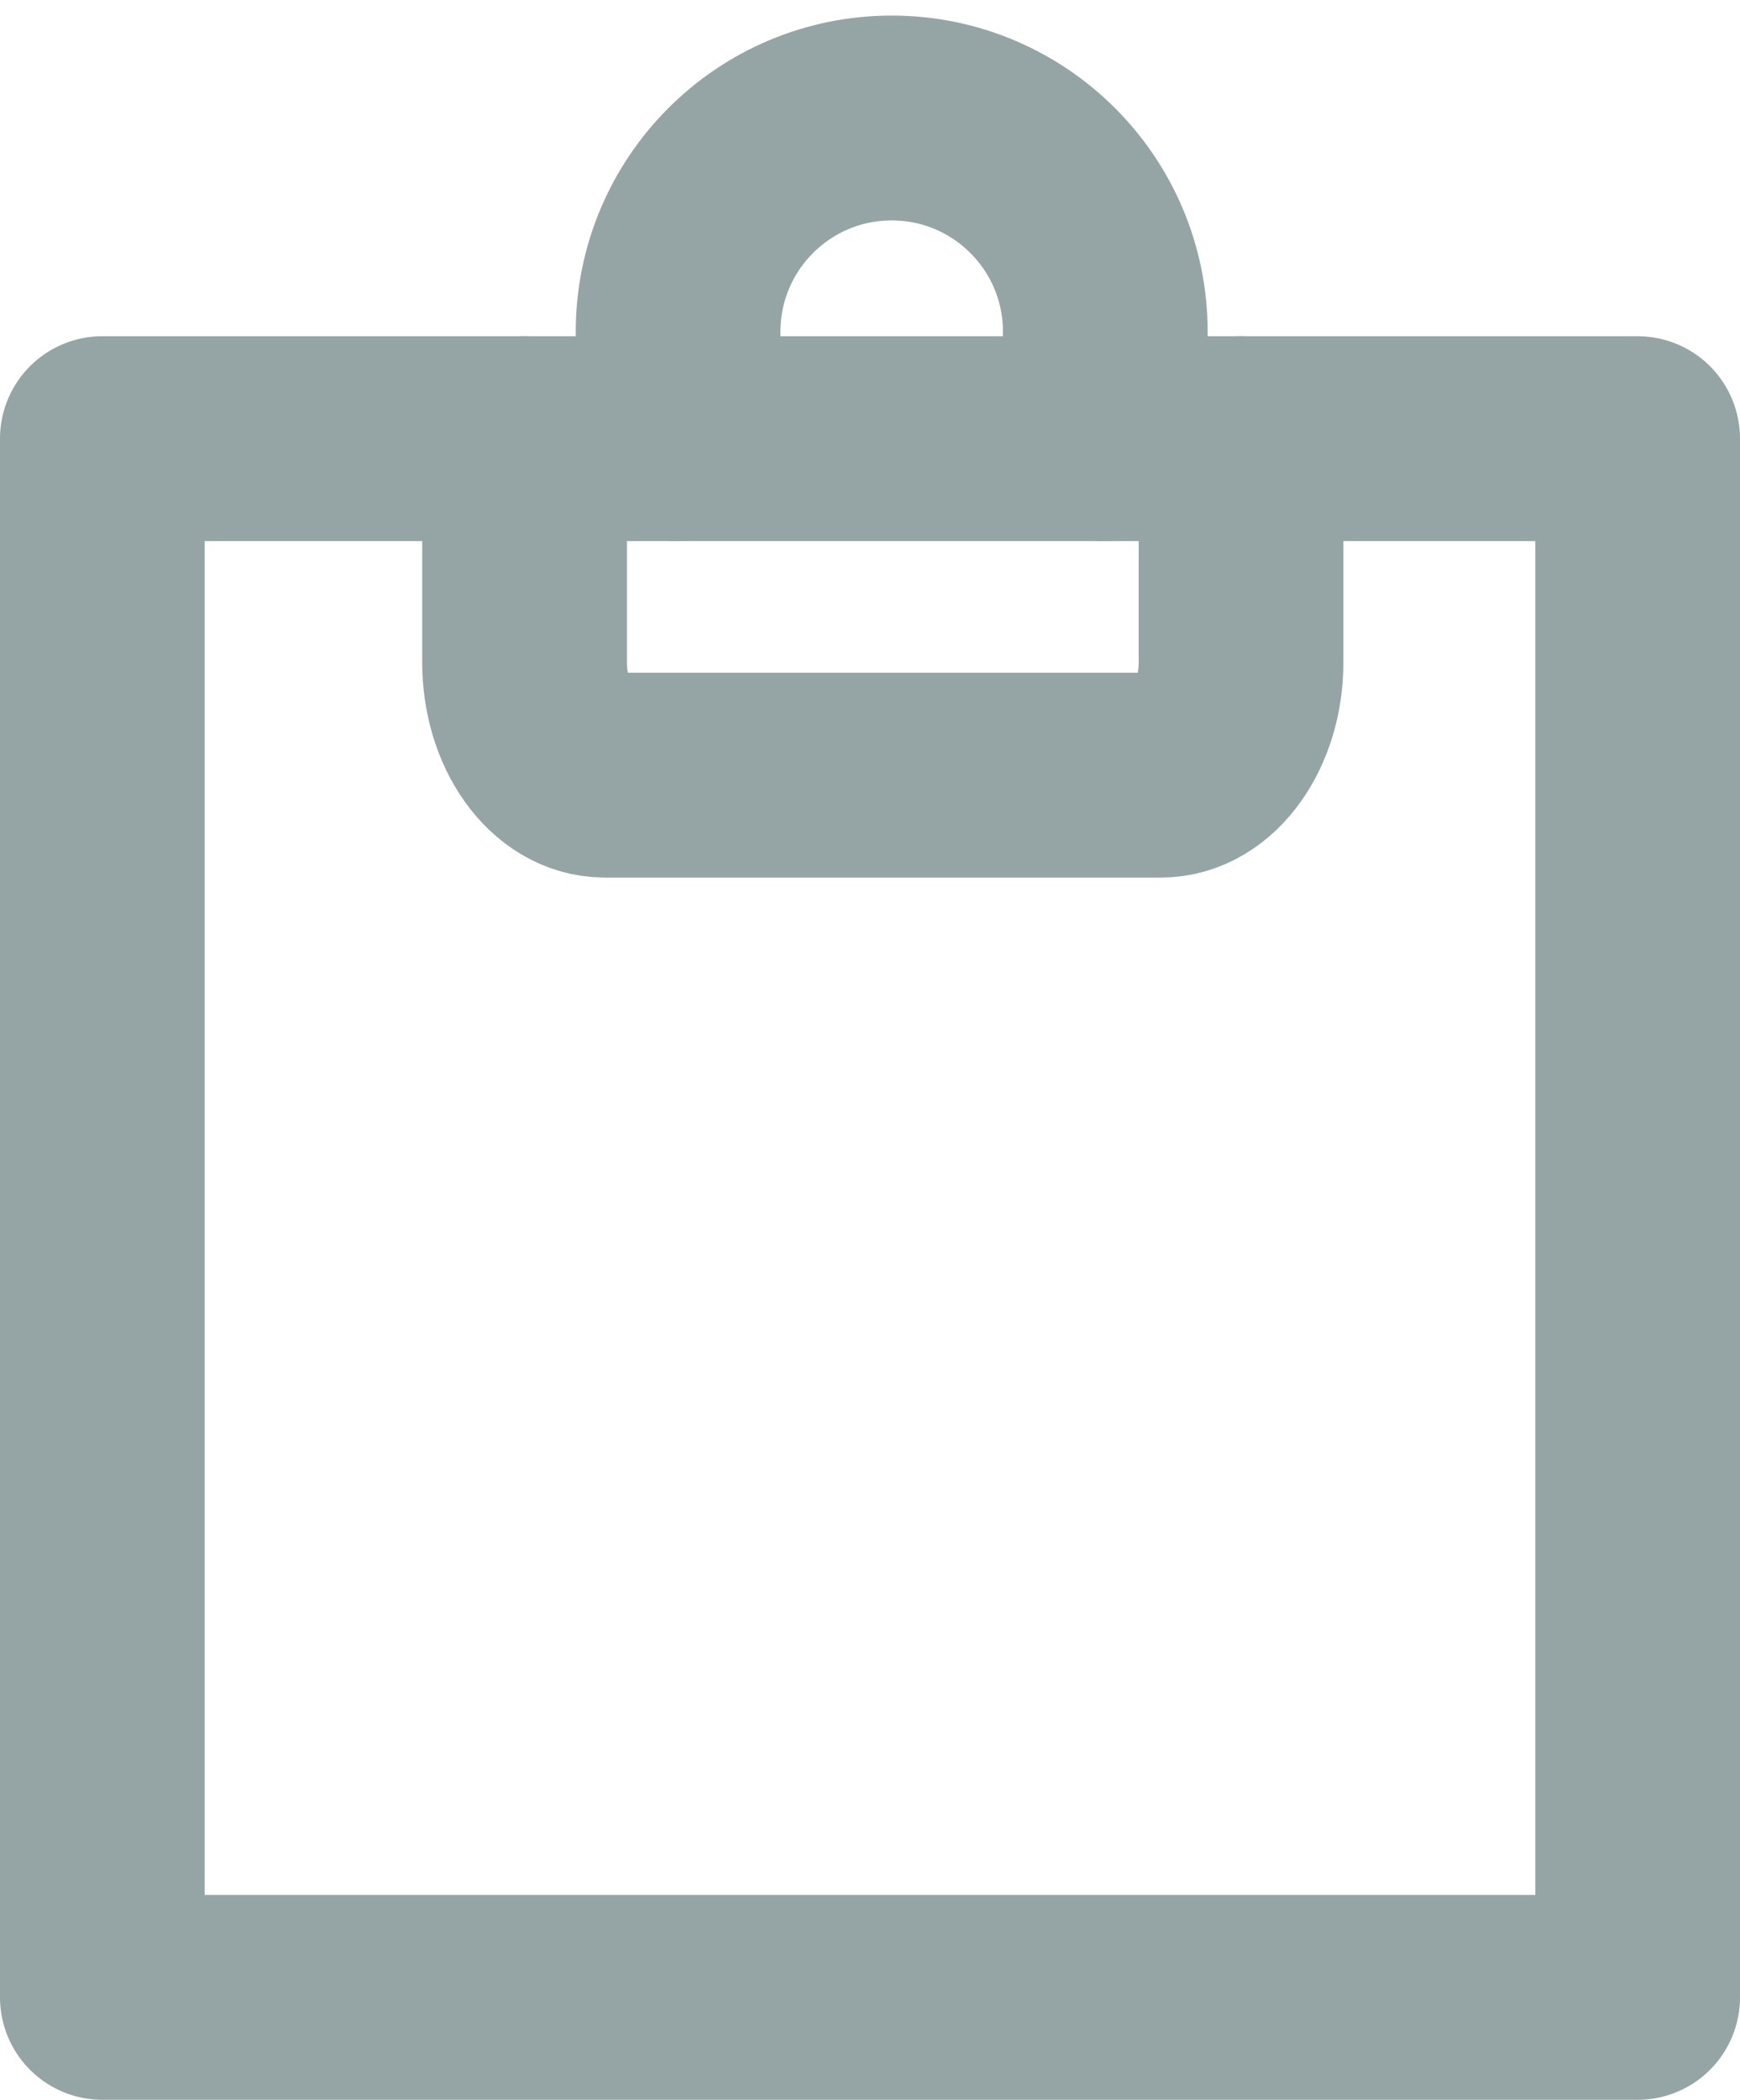 <?xml version="1.0" encoding="UTF-8"?>
<svg width="34px" height="41px" viewBox="0 0 34 41" version="1.1" xmlns="http://www.w3.org/2000/svg" xmlns:xlink="http://www.w3.org/1999/xlink">
    <!-- Generator: Sketch 43.2 (39069) - http://www.bohemiancoding.com/sketch -->
    <title>Page 1</title>
    <desc>Created with Sketch.</desc>
    <defs></defs>
    <g id="Symbols---App-Bar---Generalized" stroke="none" stroke-width="1" fill="none" fill-rule="evenodd" stroke-linecap="round" stroke-linejoin="round">
        <g id="SystemUI/StatusBar/Product-Page---Not-Part-of-Order-Guide" transform="translate(-651, -83)" stroke="#95A5A6" stroke-width="4">
            <g id="Page-1" transform="translate(653, 85)">
                <polygon id="Stroke-1" points="0 37 30 37 30 6.565 0 6.565"></polygon>
                <path d="M11.25,6.565 L11.25,4.478 C11.25,2.173 13.119,0.304 15.424,0.304 C17.729,0.304 19.598,2.173 19.598,4.478 L19.598,6.565" id="Stroke-3"></path>
                <path d="M22.25,6.565 L22.25,10.932 C22.25,12.149 21.549,13.135 20.685,13.135 L9.815,13.135 C8.951,13.135 8.25,12.149 8.25,10.932 L8.25,6.565" id="Stroke-4"></path>
            </g>
        </g>
    </g>
</svg>